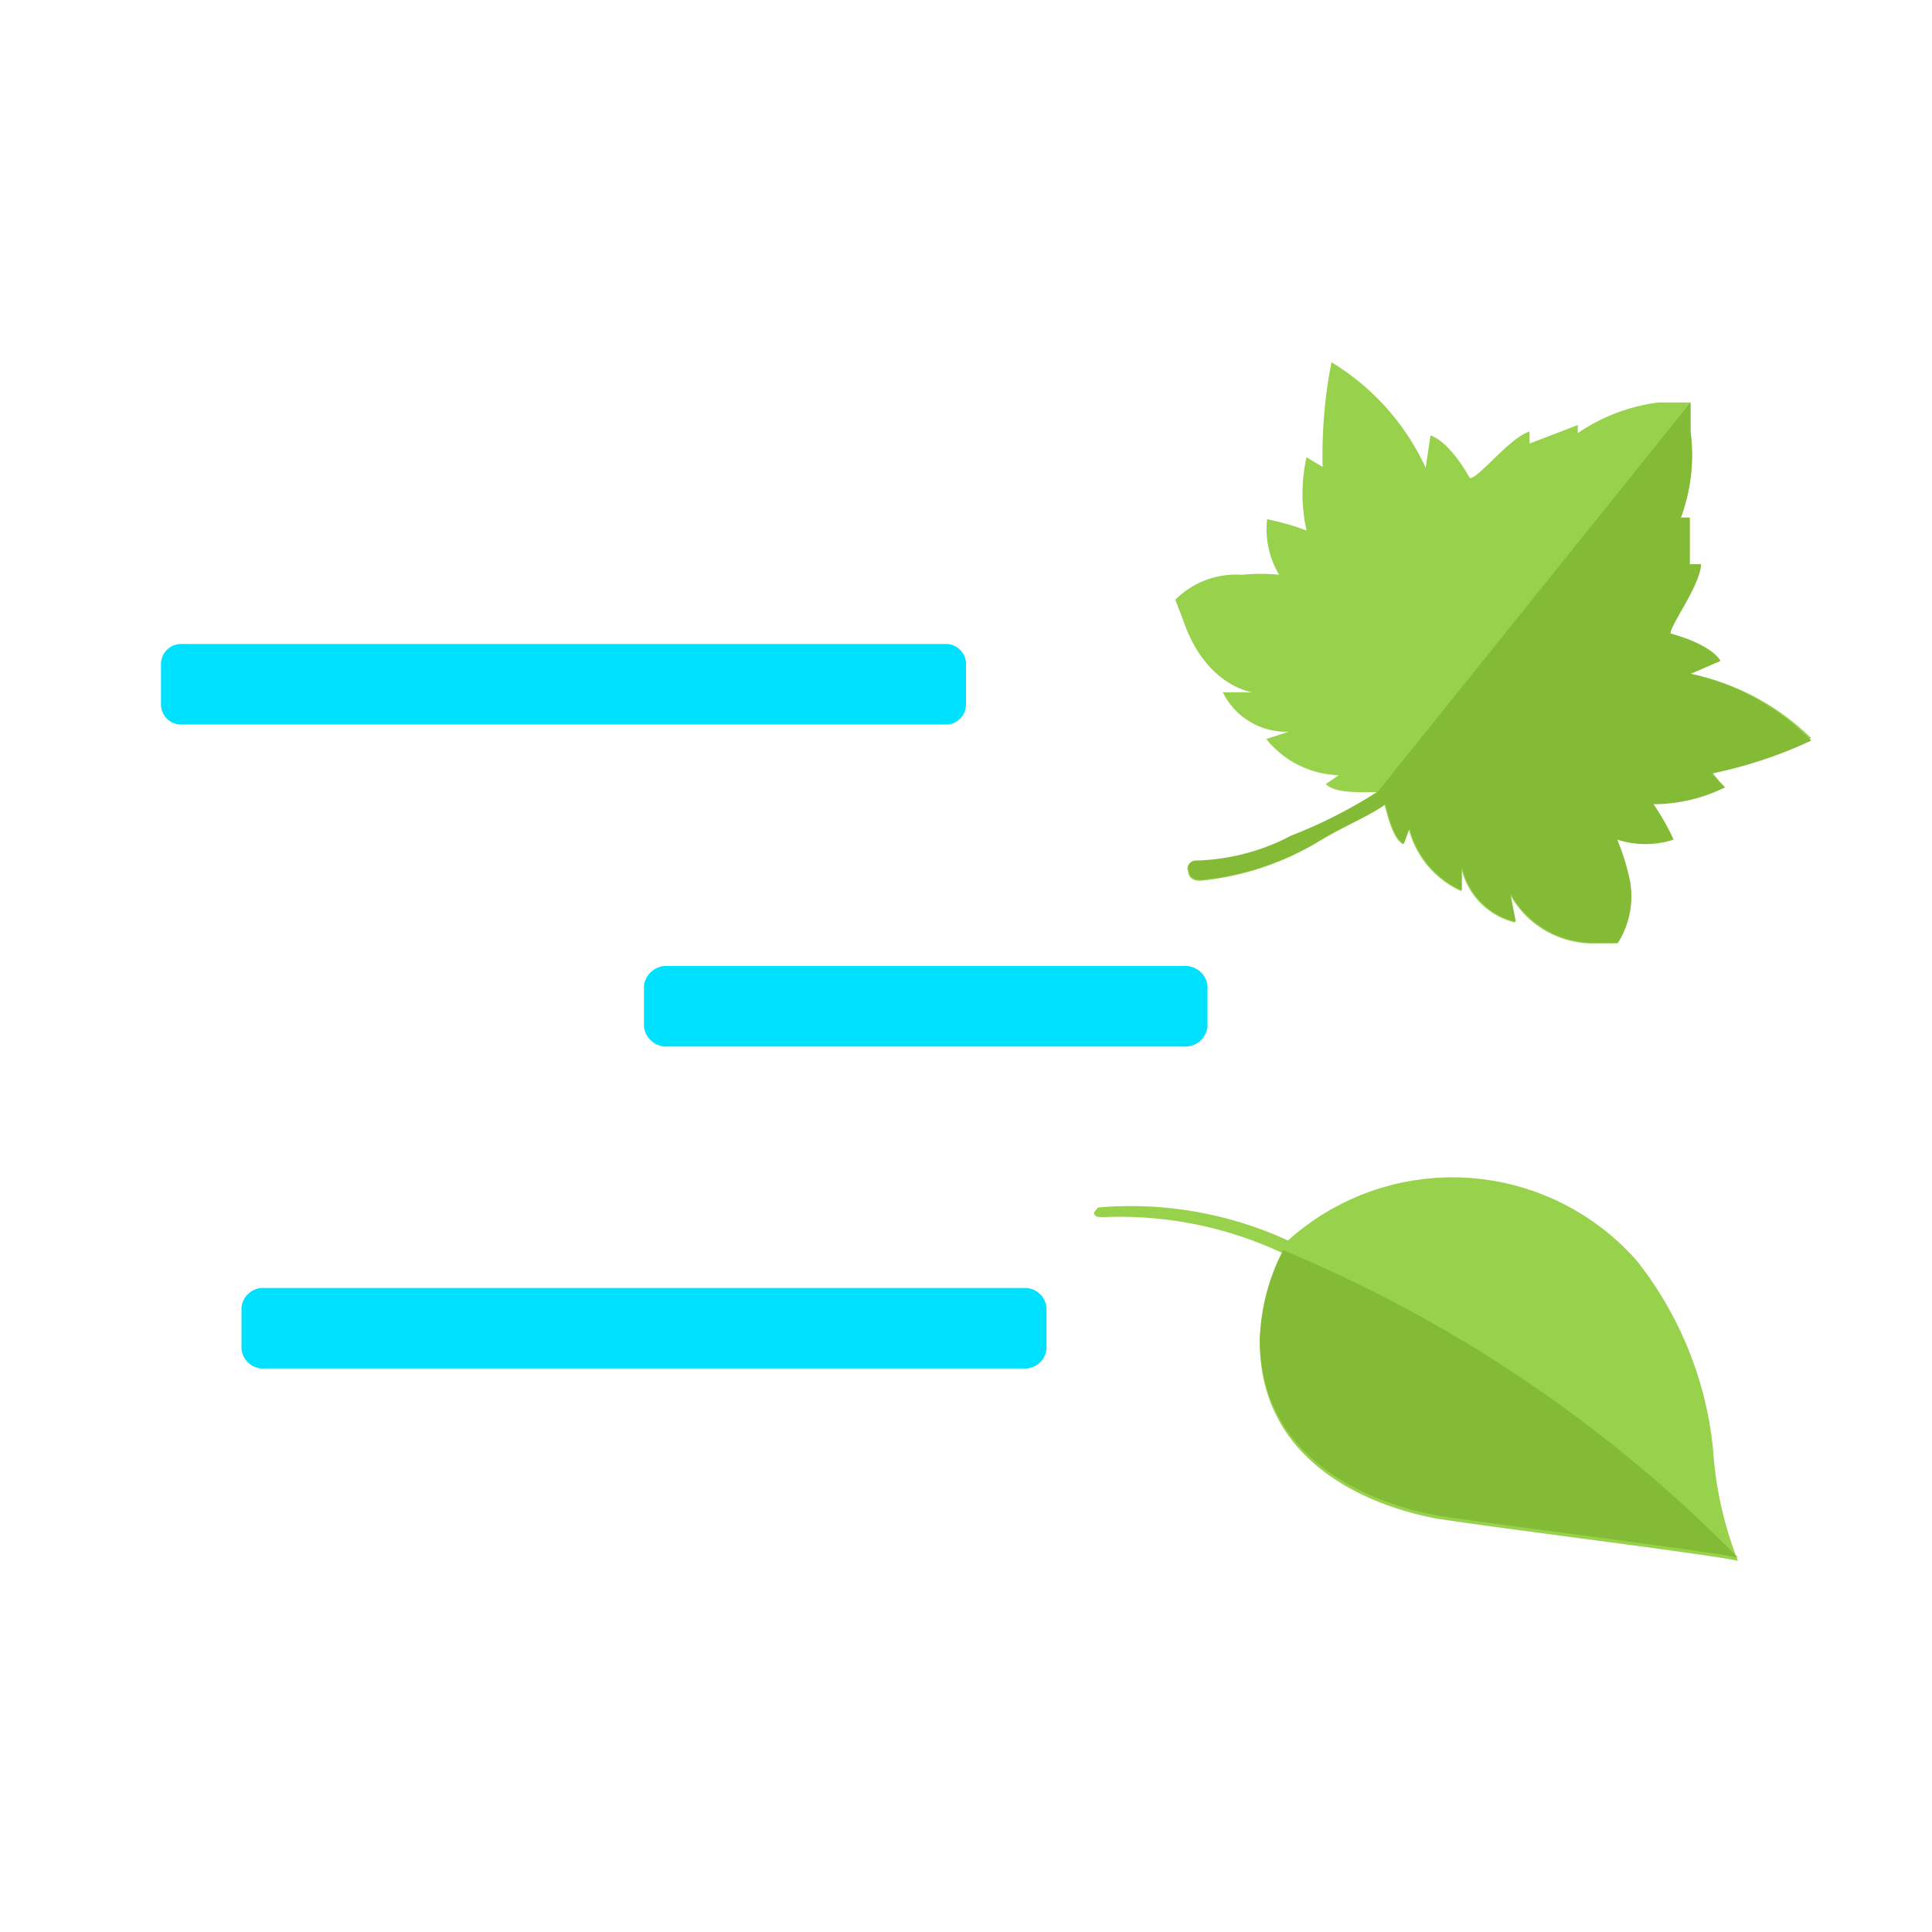 <svg id="Layer_1" data-name="Layer 1" xmlns="http://www.w3.org/2000/svg" viewBox="0 0 24 24"><defs><style>.cls-1{fill:#00e1ff;}.cls-2{fill:#98d24d;}.cls-3{fill:#83ba36;}</style></defs><path class="cls-1" d="M12,8.76a.25.25,0,0,1-.26.24H2.26A.25.25,0,0,1,2,8.76V8.24A.25.25,0,0,1,2.26,8h9.48a.25.25,0,0,1,.26.24Z"/><path class="cls-1" d="M13,16.76a.27.27,0,0,1-.29.24H3.29A.27.27,0,0,1,3,16.76v-.52A.27.27,0,0,1,3.29,16h9.42a.27.27,0,0,1,.29.24Z"/><path class="cls-1" d="M15,12.76a.28.28,0,0,1-.3.24H8.3a.28.28,0,0,1-.3-.24v-.52A.28.28,0,0,1,8.3,12h6.4a.28.28,0,0,1,.3.24Z"/><path class="cls-2" d="M21.26,9.58a5.55,5.55,0,0,0,1.24-.41A3,3,0,0,0,21,8.37l.37-.16s-.08-.19-.62-.34c0-.11.37-.6.38-.86l-.14,0s0-.4,0-.58h-.11A2.24,2.24,0,0,0,21,5.36L21,5l-.08.1L21,5,20.6,5a2.28,2.28,0,0,0-1,.38l0-.1L19,5.51V5.36c-.25.08-.63.58-.74.58-.28-.49-.49-.53-.49-.53l-.06.4A3,3,0,0,0,16.54,4.5a6,6,0,0,0-.11,1.3l-.2-.12a2.11,2.11,0,0,0,0,.91,3.15,3.15,0,0,0-.49-.14,1.11,1.11,0,0,0,.15.69,2.23,2.23,0,0,0-.46,0,1.07,1.07,0,0,0-.83.31l.1.26c.28.82.86.89.86.89l-.37,0a.88.88,0,0,0,.82.49l-.28.09a1.2,1.2,0,0,0,.9.45l-.16.11c.12.12.44.1.64.1a6,6,0,0,1-1.08.55,2.67,2.67,0,0,1-1.19.31.09.09,0,0,0-.08.13s0,.12.16.11a3.49,3.49,0,0,0,1.5-.51c.29-.17.58-.29.78-.43.05.19.11.42.23.49l.07-.19a1.17,1.17,0,0,0,.65.77l0-.3a.9.9,0,0,0,.67.69l-.07-.36a1.18,1.18,0,0,0,1.07.62l.27,0a1.08,1.08,0,0,0,.11-.88,2.8,2.8,0,0,0-.14-.43,1.13,1.13,0,0,0,.7,0,2.77,2.77,0,0,0-.25-.44,2,2,0,0,0,.89-.21Z"/><path class="cls-3" d="M20.23,10.86a2.8,2.8,0,0,0-.14-.43,1.13,1.13,0,0,0,.7,0,2.77,2.77,0,0,0-.25-.44,2,2,0,0,0,.89-.21l-.17-.17a5.55,5.55,0,0,0,1.24-.41A3,3,0,0,0,21,8.37l.37-.16s-.08-.19-.62-.34c0-.11.37-.6.38-.86l-.14,0s0-.4,0-.58h-.11A2.24,2.24,0,0,0,21,5.36L21,5l-.08.1L21,5,17.12,9.83a6,6,0,0,1-1.08.55,2.67,2.67,0,0,1-1.19.31.09.09,0,0,0-.08.13s0,.12.16.11a3.49,3.49,0,0,0,1.5-.51c.29-.17.58-.29.78-.43.05.19.11.42.23.49l.07-.19a1.17,1.17,0,0,0,.65.77l0-.3a.9.9,0,0,0,.67.69l-.07-.36a1.18,1.18,0,0,0,1.07.62l.27,0A1.08,1.08,0,0,0,20.23,10.86Z"/><path class="cls-2" d="M21.28,18a4.5,4.5,0,0,0-.94-2.33A3.05,3.05,0,0,0,16,15.41,4.68,4.68,0,0,0,13.64,15a0,0,0,0,0-.05.06c0,.06.06.06.12.06a4.75,4.75,0,0,1,2.23.45,2.57,2.57,0,0,0-.29,1.1c0,1.82,2,2.15,2.17,2.19.67.11,3.51.46,3.77.53A4.57,4.57,0,0,1,21.28,18Z"/><path class="cls-3" d="M15.65,16.63c0,1.82,2,2.15,2.17,2.19.67.11,3.51.46,3.77.53a17.15,17.15,0,0,0-5.65-3.82A2.57,2.57,0,0,0,15.65,16.63Z"/></svg>